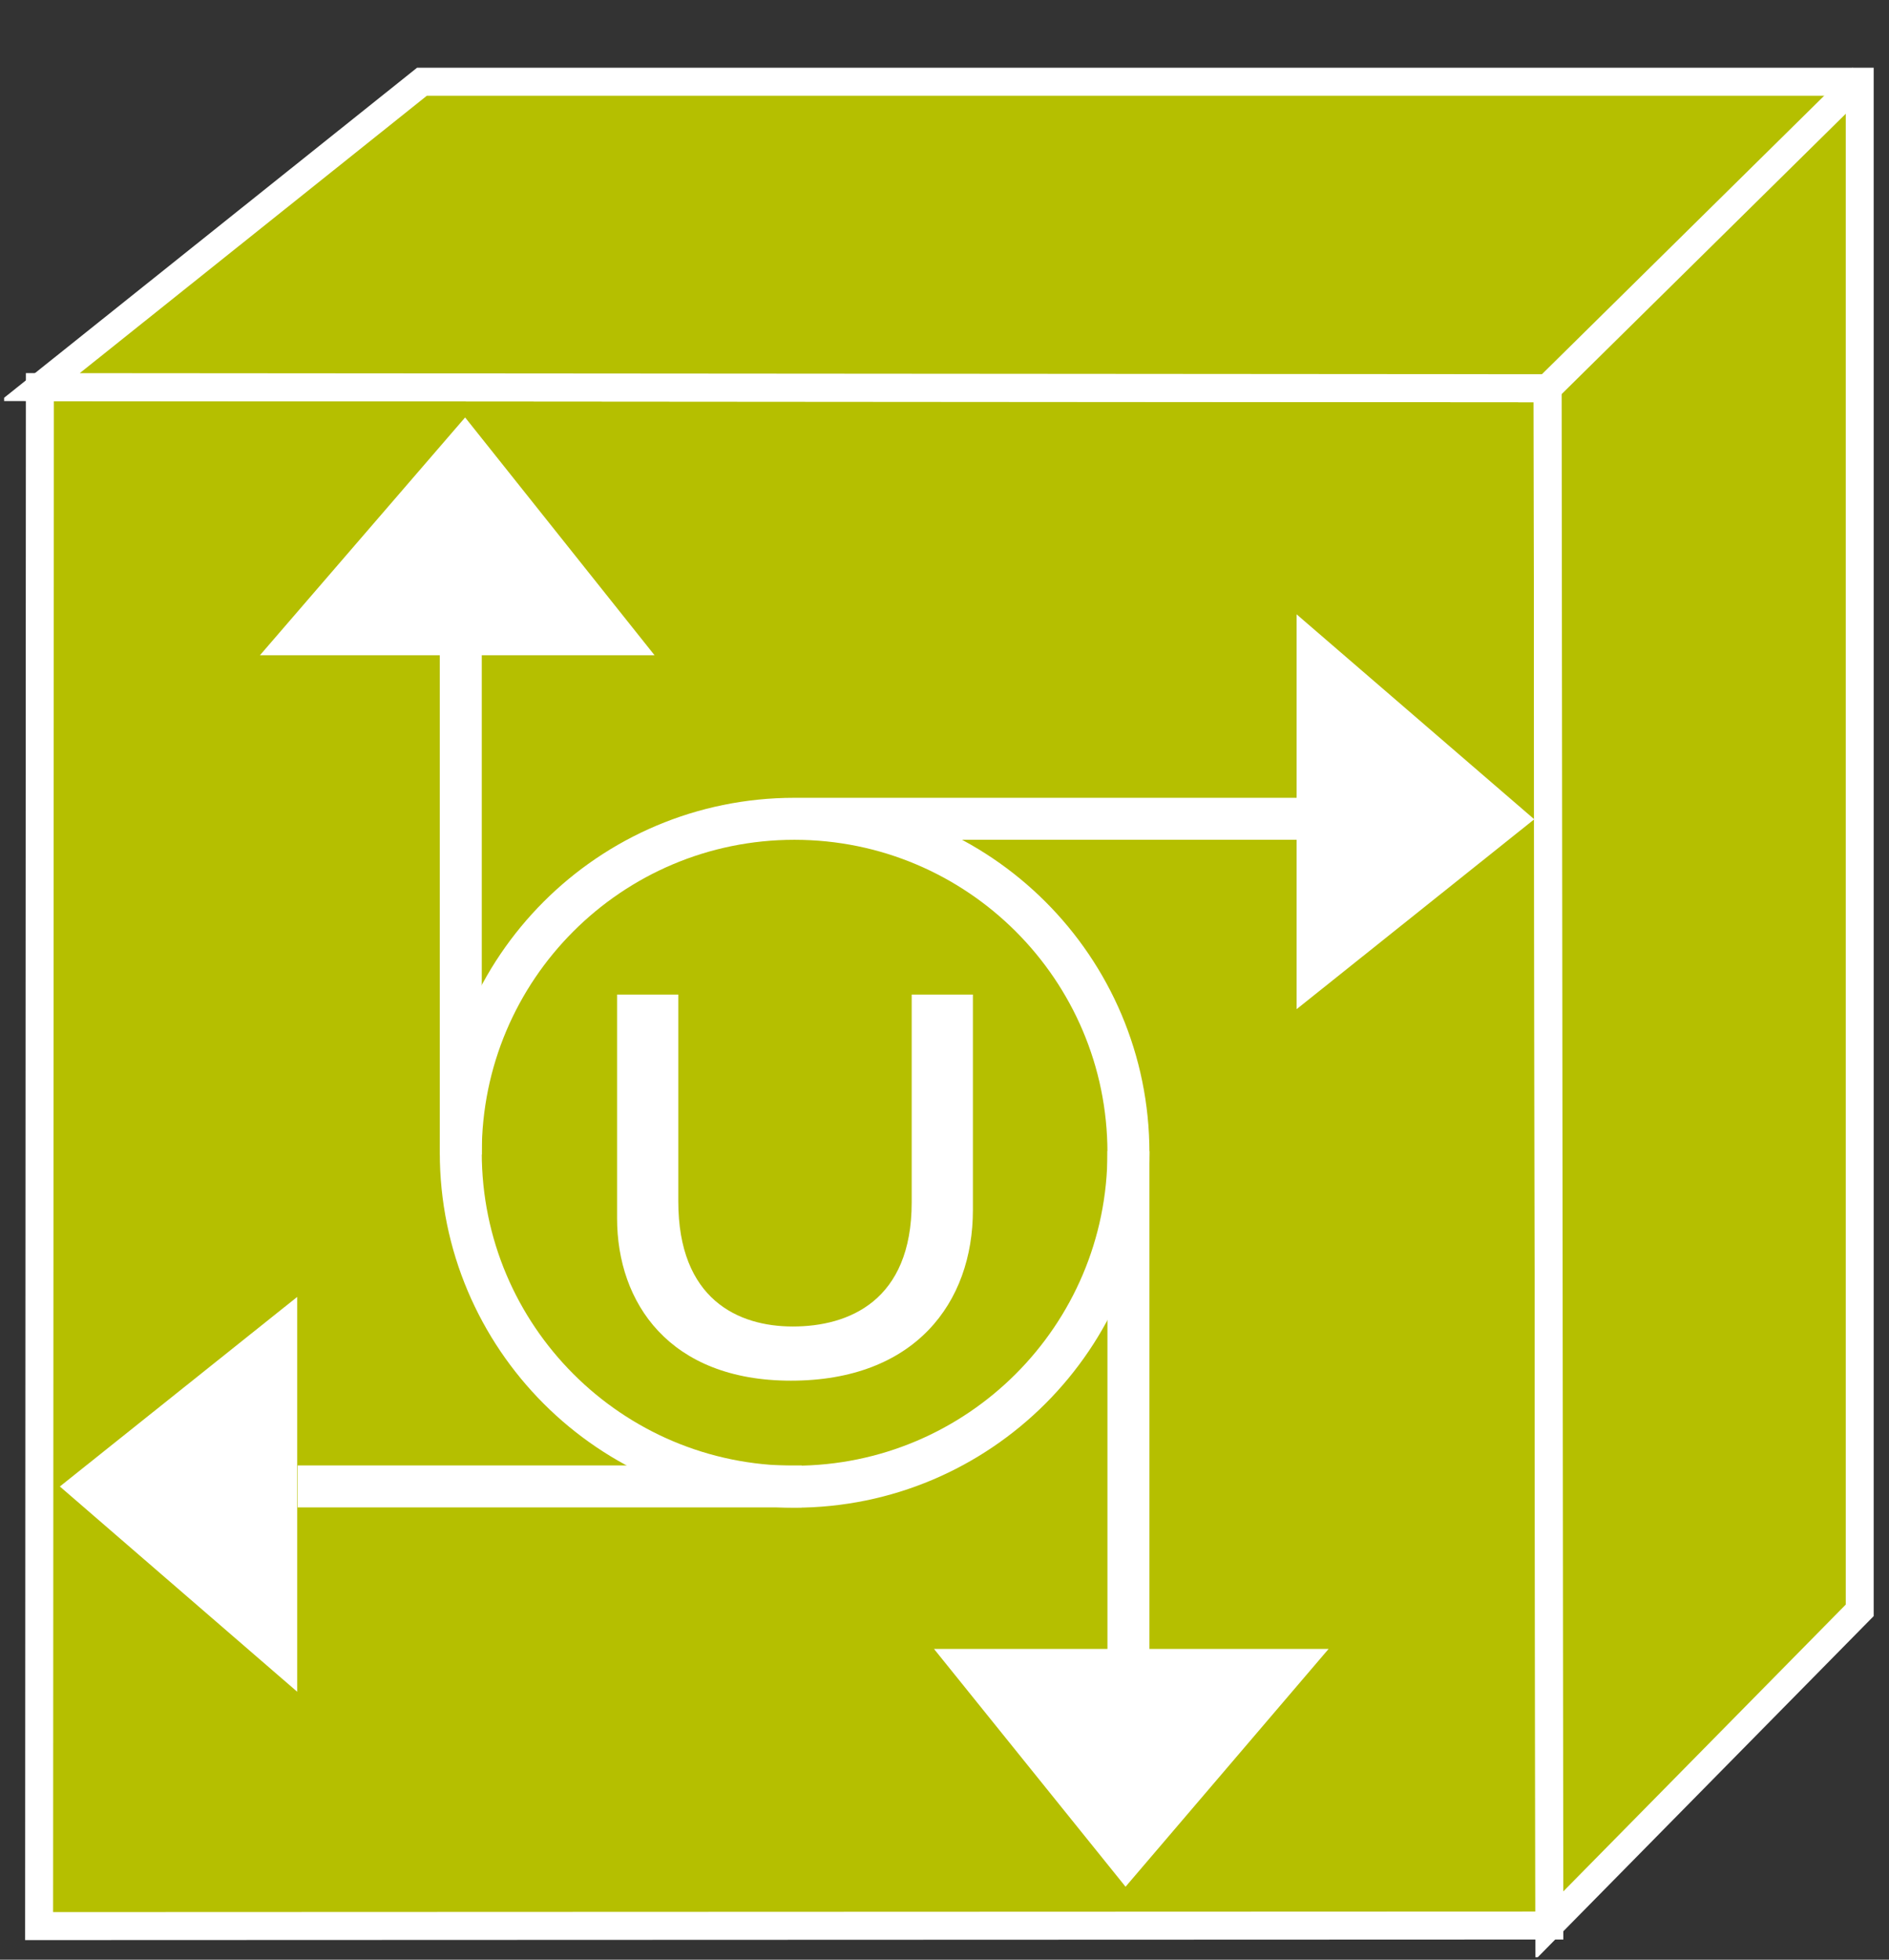 <?xml version="1.0" encoding="UTF-8"?>
<svg xmlns="http://www.w3.org/2000/svg" xmlns:xlink="http://www.w3.org/1999/xlink" width="27pt" height="28pt" viewBox="0 0 27 28" version="1.1">
<rect x="0" y="0" width="27" height="28" fill="#333333" stroke="none"/>
<defs>
<clipPath id="clip1">
  <path d="M 0.059 0.965 L 26.781 0.965 L 26.781 27.965 L 0.059 27.965 L 0.059 0.965 Z M 0.059 0.965 "/>
</clipPath>
<clipPath id="clip2">
  <path d="M 0.059 0.965 L 26.781 0.965 L 26.781 27.965 L 0.059 27.965 L 0.059 0.965 Z M 0.059 0.965 "/>
</clipPath>
<clipPath id="clip3">
  <path d="M 0.059 0.965 L 26.781 0.965 L 26.781 27.965 L 0.059 27.965 L 0.059 0.965 Z M 0.059 0.965 "/>
</clipPath>
</defs>
<g id="surface0">
<path style=" stroke:none;fill-rule:nonzero;fill:#B5BF00;fill-opacity:1;" d="M 22.145 27.512 L 22.121 5.547 L 0.57 5.531 L 0.559 27.52 L 22.145 27.512 "/>
<g clip-path="url(#clip1)" clip-rule="nonzero">
<path style="fill:none;stroke-width:0.4;stroke-linecap:butt;stroke-linejoin:miter;stroke:#FFFFFF;stroke-opacity:1;stroke-miterlimit:4;" d="M 22.145 0.488 L 22.121 22.453 L 0.57 22.469 L 0.559 0.48 L 22.145 0.488 Z M 22.145 0.488 " transform="matrix(1,0,0,-1,0,28)"/>
</g>
<path style="fill:none;stroke-width:0.6;stroke-linecap:butt;stroke-linejoin:miter;stroke:#FFFFFF;stroke-opacity:1;stroke-miterlimit:4;" d="M 11.355 6.758 C 13.988 6.758 16.129 8.895 16.129 11.531 C 16.129 14.168 13.988 16.301 11.355 16.301 C 8.723 16.301 6.586 14.168 6.586 11.531 C 6.586 8.895 8.723 6.758 11.355 6.758 Z M 11.355 16.301 L 18.559 16.301 " transform="matrix(1,0,0,-1,0,28)"/>
<path style=" stroke:none;fill-rule:nonzero;fill:#FFFFFF;fill-opacity:1;" d="M 18.633 8.996 L 18.633 14.211 L 21.773 11.703 L 18.633 8.996 "/>
<path style="fill:none;stroke-width:0.2;stroke-linecap:butt;stroke-linejoin:miter;stroke:#FFFFFF;stroke-opacity:1;stroke-miterlimit:4;" d="M 18.633 19.004 L 18.633 13.789 L 21.773 16.297 L 18.633 19.004 Z M 18.633 19.004 " transform="matrix(1,0,0,-1,0,28)"/>
<path style="fill:none;stroke-width:0.6;stroke-linecap:butt;stroke-linejoin:miter;stroke:#FFFFFF;stroke-opacity:1;stroke-miterlimit:4;" d="M 6.586 11.504 L 6.586 18.703 " transform="matrix(1,0,0,-1,0,28)"/>
<path style=" stroke:none;fill-rule:nonzero;fill:#FFFFFF;fill-opacity:1;" d="M 3.934 9.262 L 9.148 9.262 L 6.645 6.121 L 3.934 9.262 "/>
<path style="fill:none;stroke-width:0.2;stroke-linecap:butt;stroke-linejoin:miter;stroke:#FFFFFF;stroke-opacity:1;stroke-miterlimit:4;" d="M 3.934 18.738 L 9.148 18.738 L 6.645 21.879 L 3.934 18.738 Z M 3.934 18.738 " transform="matrix(1,0,0,-1,0,28)"/>
<path style="fill:none;stroke-width:0.6;stroke-linecap:butt;stroke-linejoin:miter;stroke:#FFFFFF;stroke-opacity:1;stroke-miterlimit:4;" d="M 16.129 11.555 L 16.129 4.352 " transform="matrix(1,0,0,-1,0,28)"/>
<path style=" stroke:none;fill-rule:nonzero;fill:#FFFFFF;fill-opacity:1;" d="M 18.773 23.66 L 13.559 23.66 L 16.09 26.801 L 18.773 23.66 "/>
<path style="fill:none;stroke-width:0.2;stroke-linecap:butt;stroke-linejoin:miter;stroke:#FFFFFF;stroke-opacity:1;stroke-miterlimit:4;" d="M 18.773 4.34 L 13.559 4.34 L 16.09 1.199 L 18.773 4.34 Z M 18.773 4.34 " transform="matrix(1,0,0,-1,0,28)"/>
<path style="fill:none;stroke-width:0.6;stroke-linecap:butt;stroke-linejoin:miter;stroke:#FFFFFF;stroke-opacity:1;stroke-miterlimit:4;" d="M 11.457 6.762 L 4.254 6.762 " transform="matrix(1,0,0,-1,0,28)"/>
<path style=" stroke:none;fill-rule:nonzero;fill:#FFFFFF;fill-opacity:1;" d="M 4.148 23.953 L 4.148 18.738 L 1.012 21.242 L 4.148 23.953 "/>
<path style="fill:none;stroke-width:0.2;stroke-linecap:butt;stroke-linejoin:miter;stroke:#FFFFFF;stroke-opacity:1;stroke-miterlimit:4;" d="M 4.148 4.047 L 4.148 9.262 L 1.012 6.758 L 4.148 4.047 Z M 4.148 4.047 " transform="matrix(1,0,0,-1,0,28)"/>
<path style=" stroke:none;fill-rule:nonzero;fill:#B5BF00;fill-opacity:1;" d="M 22.121 5.547 L 0.57 5.531 L 6.031 1.168 L 26.582 1.168 L 26.582 23.008 L 22.145 27.512 L 22.121 5.547 "/>
<g clip-path="url(#clip2)" clip-rule="nonzero">
<path style="fill:none;stroke-width:0.4;stroke-linecap:butt;stroke-linejoin:miter;stroke:#FFFFFF;stroke-opacity:1;stroke-miterlimit:4;" d="M 22.121 22.453 L 0.57 22.469 L 6.031 26.832 L 26.582 26.832 L 26.582 4.992 L 22.145 0.488 L 22.121 22.453 Z M 22.121 22.453 " transform="matrix(1,0,0,-1,0,28)"/>
</g>
<path style=" stroke:none;fill-rule:nonzero;fill:#B5BF00;fill-opacity:1;" d="M 22.121 5.547 L 26.621 1.109 "/>
<g clip-path="url(#clip3)" clip-rule="nonzero">
<path style="fill:none;stroke-width:0.4;stroke-linecap:butt;stroke-linejoin:miter;stroke:#FFFFFF;stroke-opacity:1;stroke-miterlimit:4;" d="M 22.121 22.453 L 26.621 26.891 " transform="matrix(1,0,0,-1,0,28)"/>
</g>
<path style=" stroke:none;fill-rule:nonzero;fill:#FFFFFF;fill-opacity:1;" d="M 13.906 14.211 L 13.906 17.289 C 13.906 18.613 13.078 19.727 11.305 19.727 C 9.566 19.727 8.82 18.613 8.82 17.406 L 8.82 14.211 L 9.695 14.211 L 9.695 17.164 C 9.695 18.566 10.551 18.953 11.332 18.953 C 12.133 18.953 13.031 18.586 13.031 17.18 L 13.031 14.211 L 13.906 14.211 "/>
</g>
</svg>

